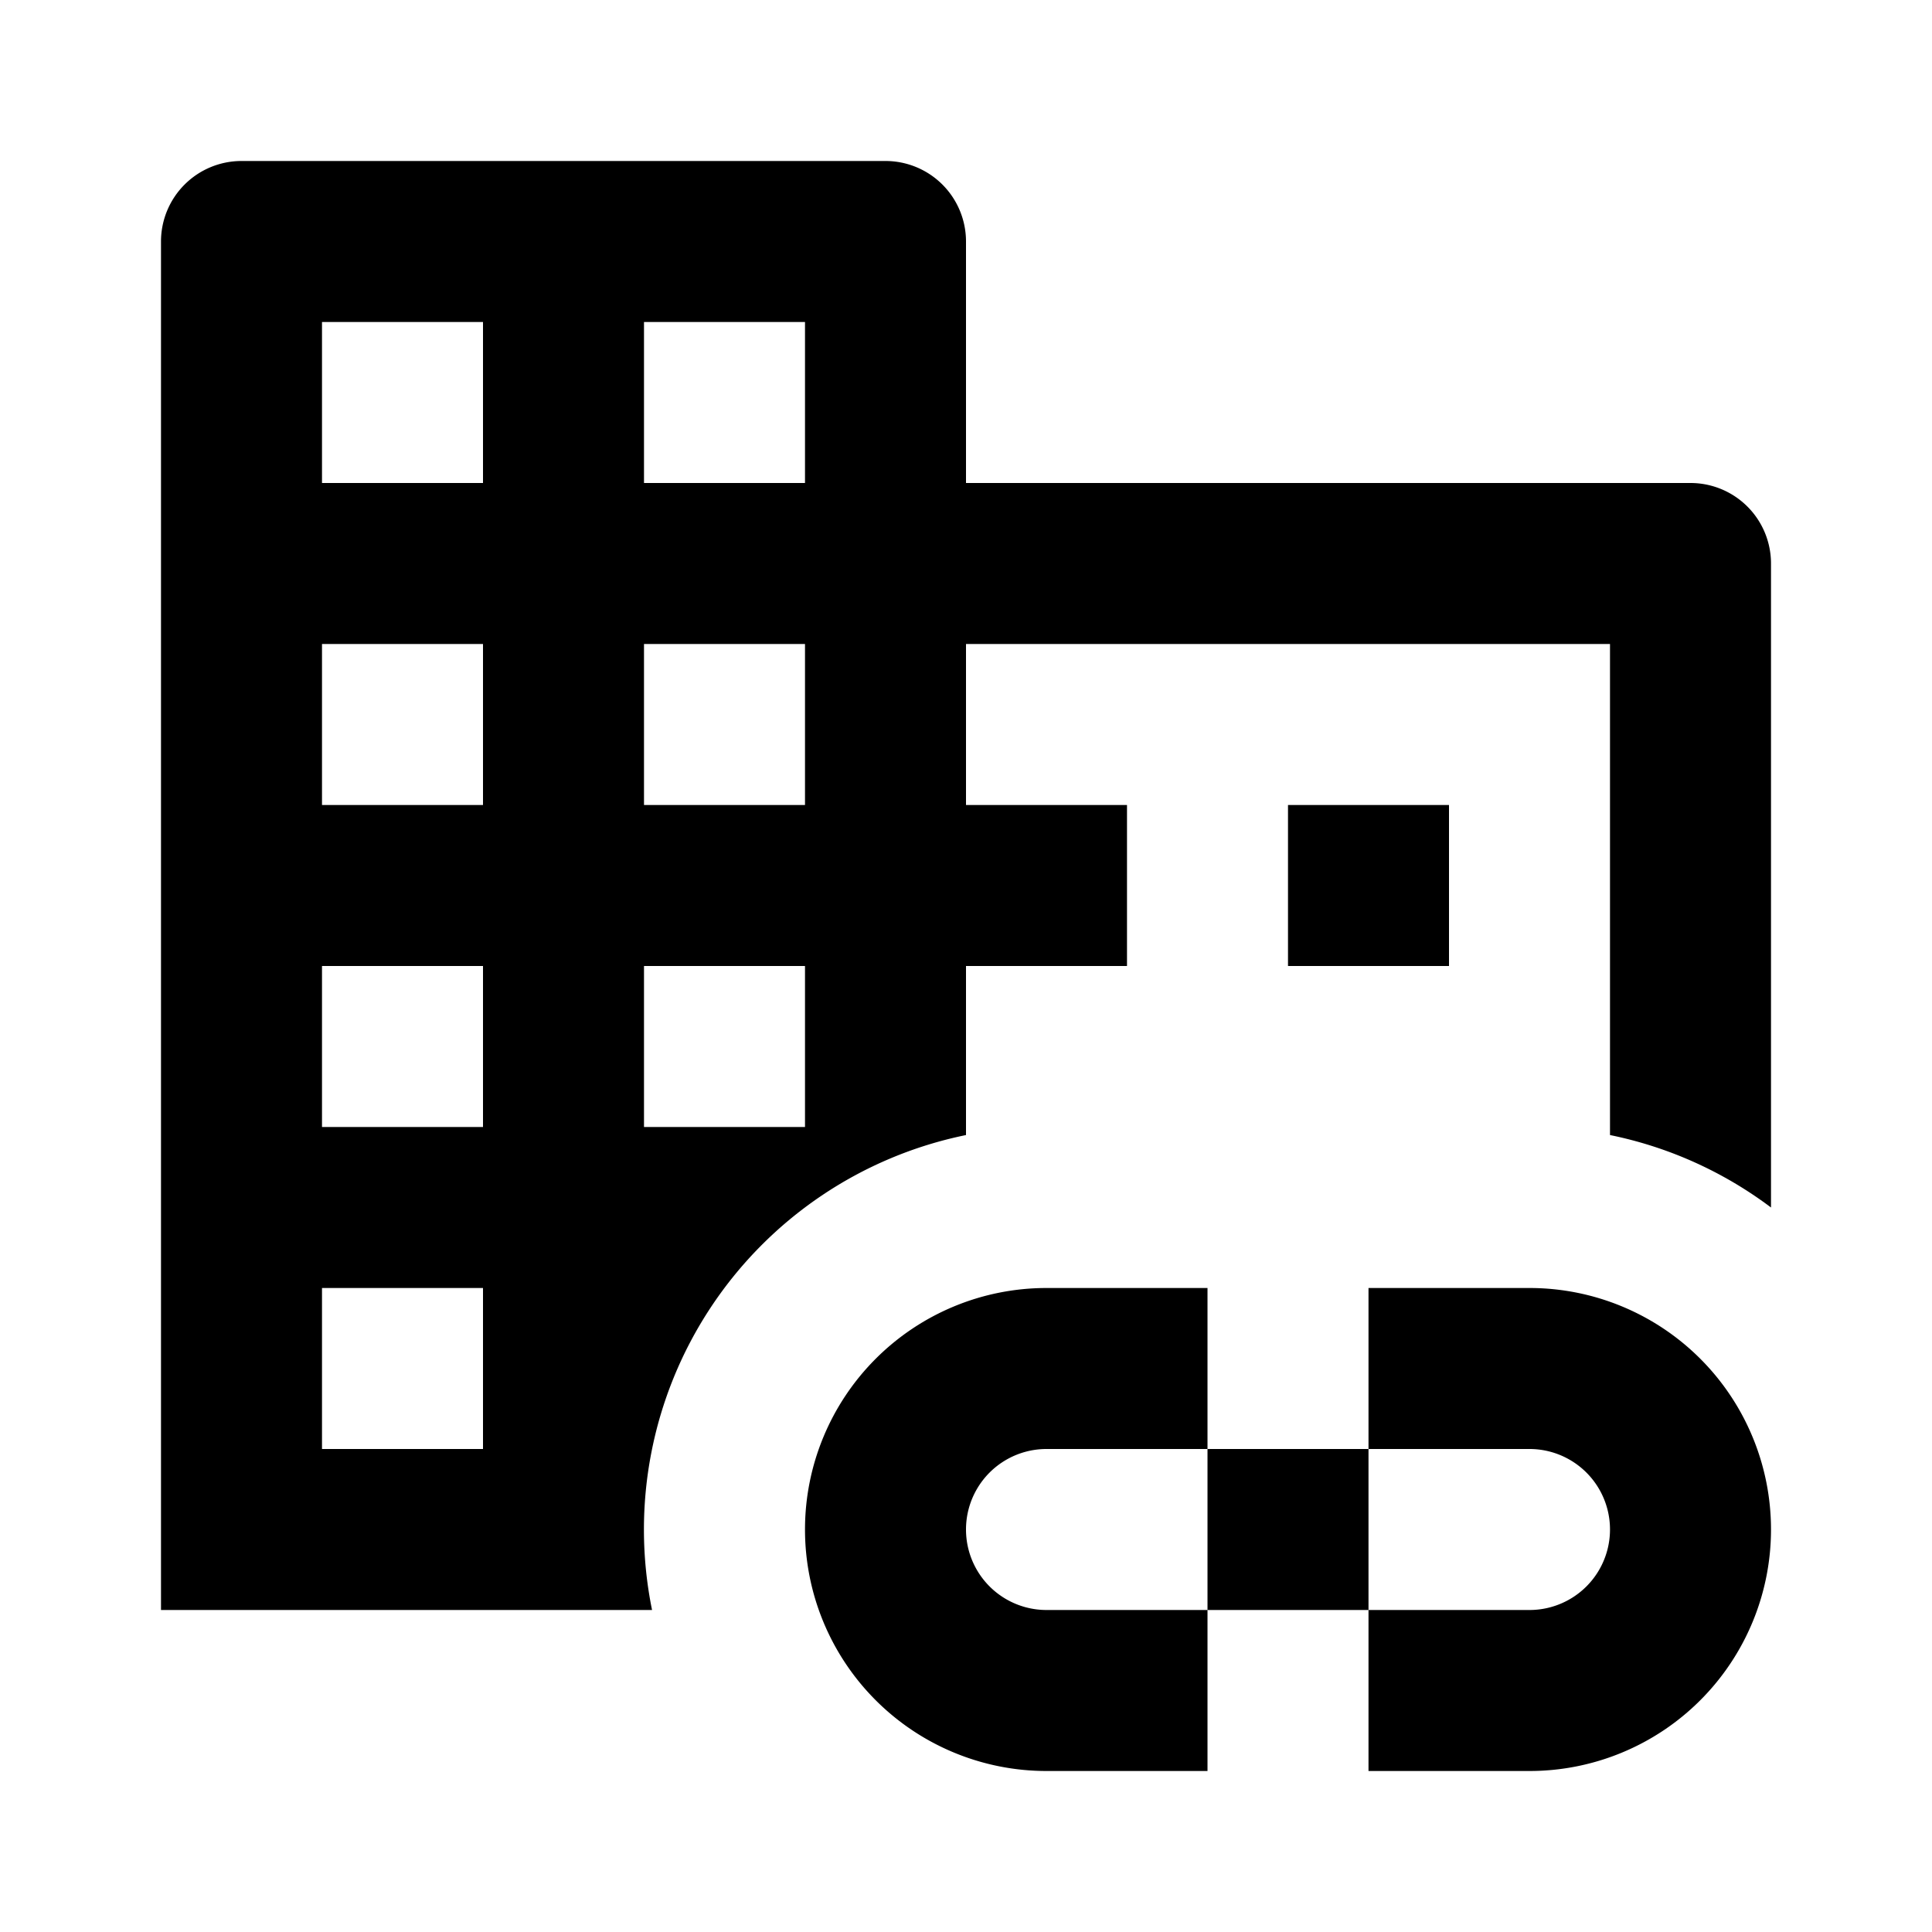 <svg xmlns="http://www.w3.org/2000/svg" viewBox="0 0 24 24">
    <path d="M12 14.1A5.002 5.002 0 0 0 8.1 20H2V3a1 1 0 0 1 1-1h8a1 1 0 0 1 1 1v3h9a1 1 0 0 1 1 1v8a4.977 4.977 0 0 0-2-.9V8h-8v2h2v2h-2v2.1zm6-4.1v2h-2v-2h2zm-8-4V4H8v2h2zm0 4V8H8v2h2zm0 4v-2H8v2h2zM6 6V4H4v2h2zm0 4V8H4v2h2zm0 4v-2H4v2h2zm0 4v-2H4v2h2zm13 0h-2v-2h2a3 3 0 0 1 0 6h-2v-2h2a1 1 0 0 0 0-2zm-6 2h2v2h-2a3 3 0 0 1 0-6h2v2h-2a1 1 0 0 0 0 2zm4-2v2h-2v-2h2z"/>
</svg>
